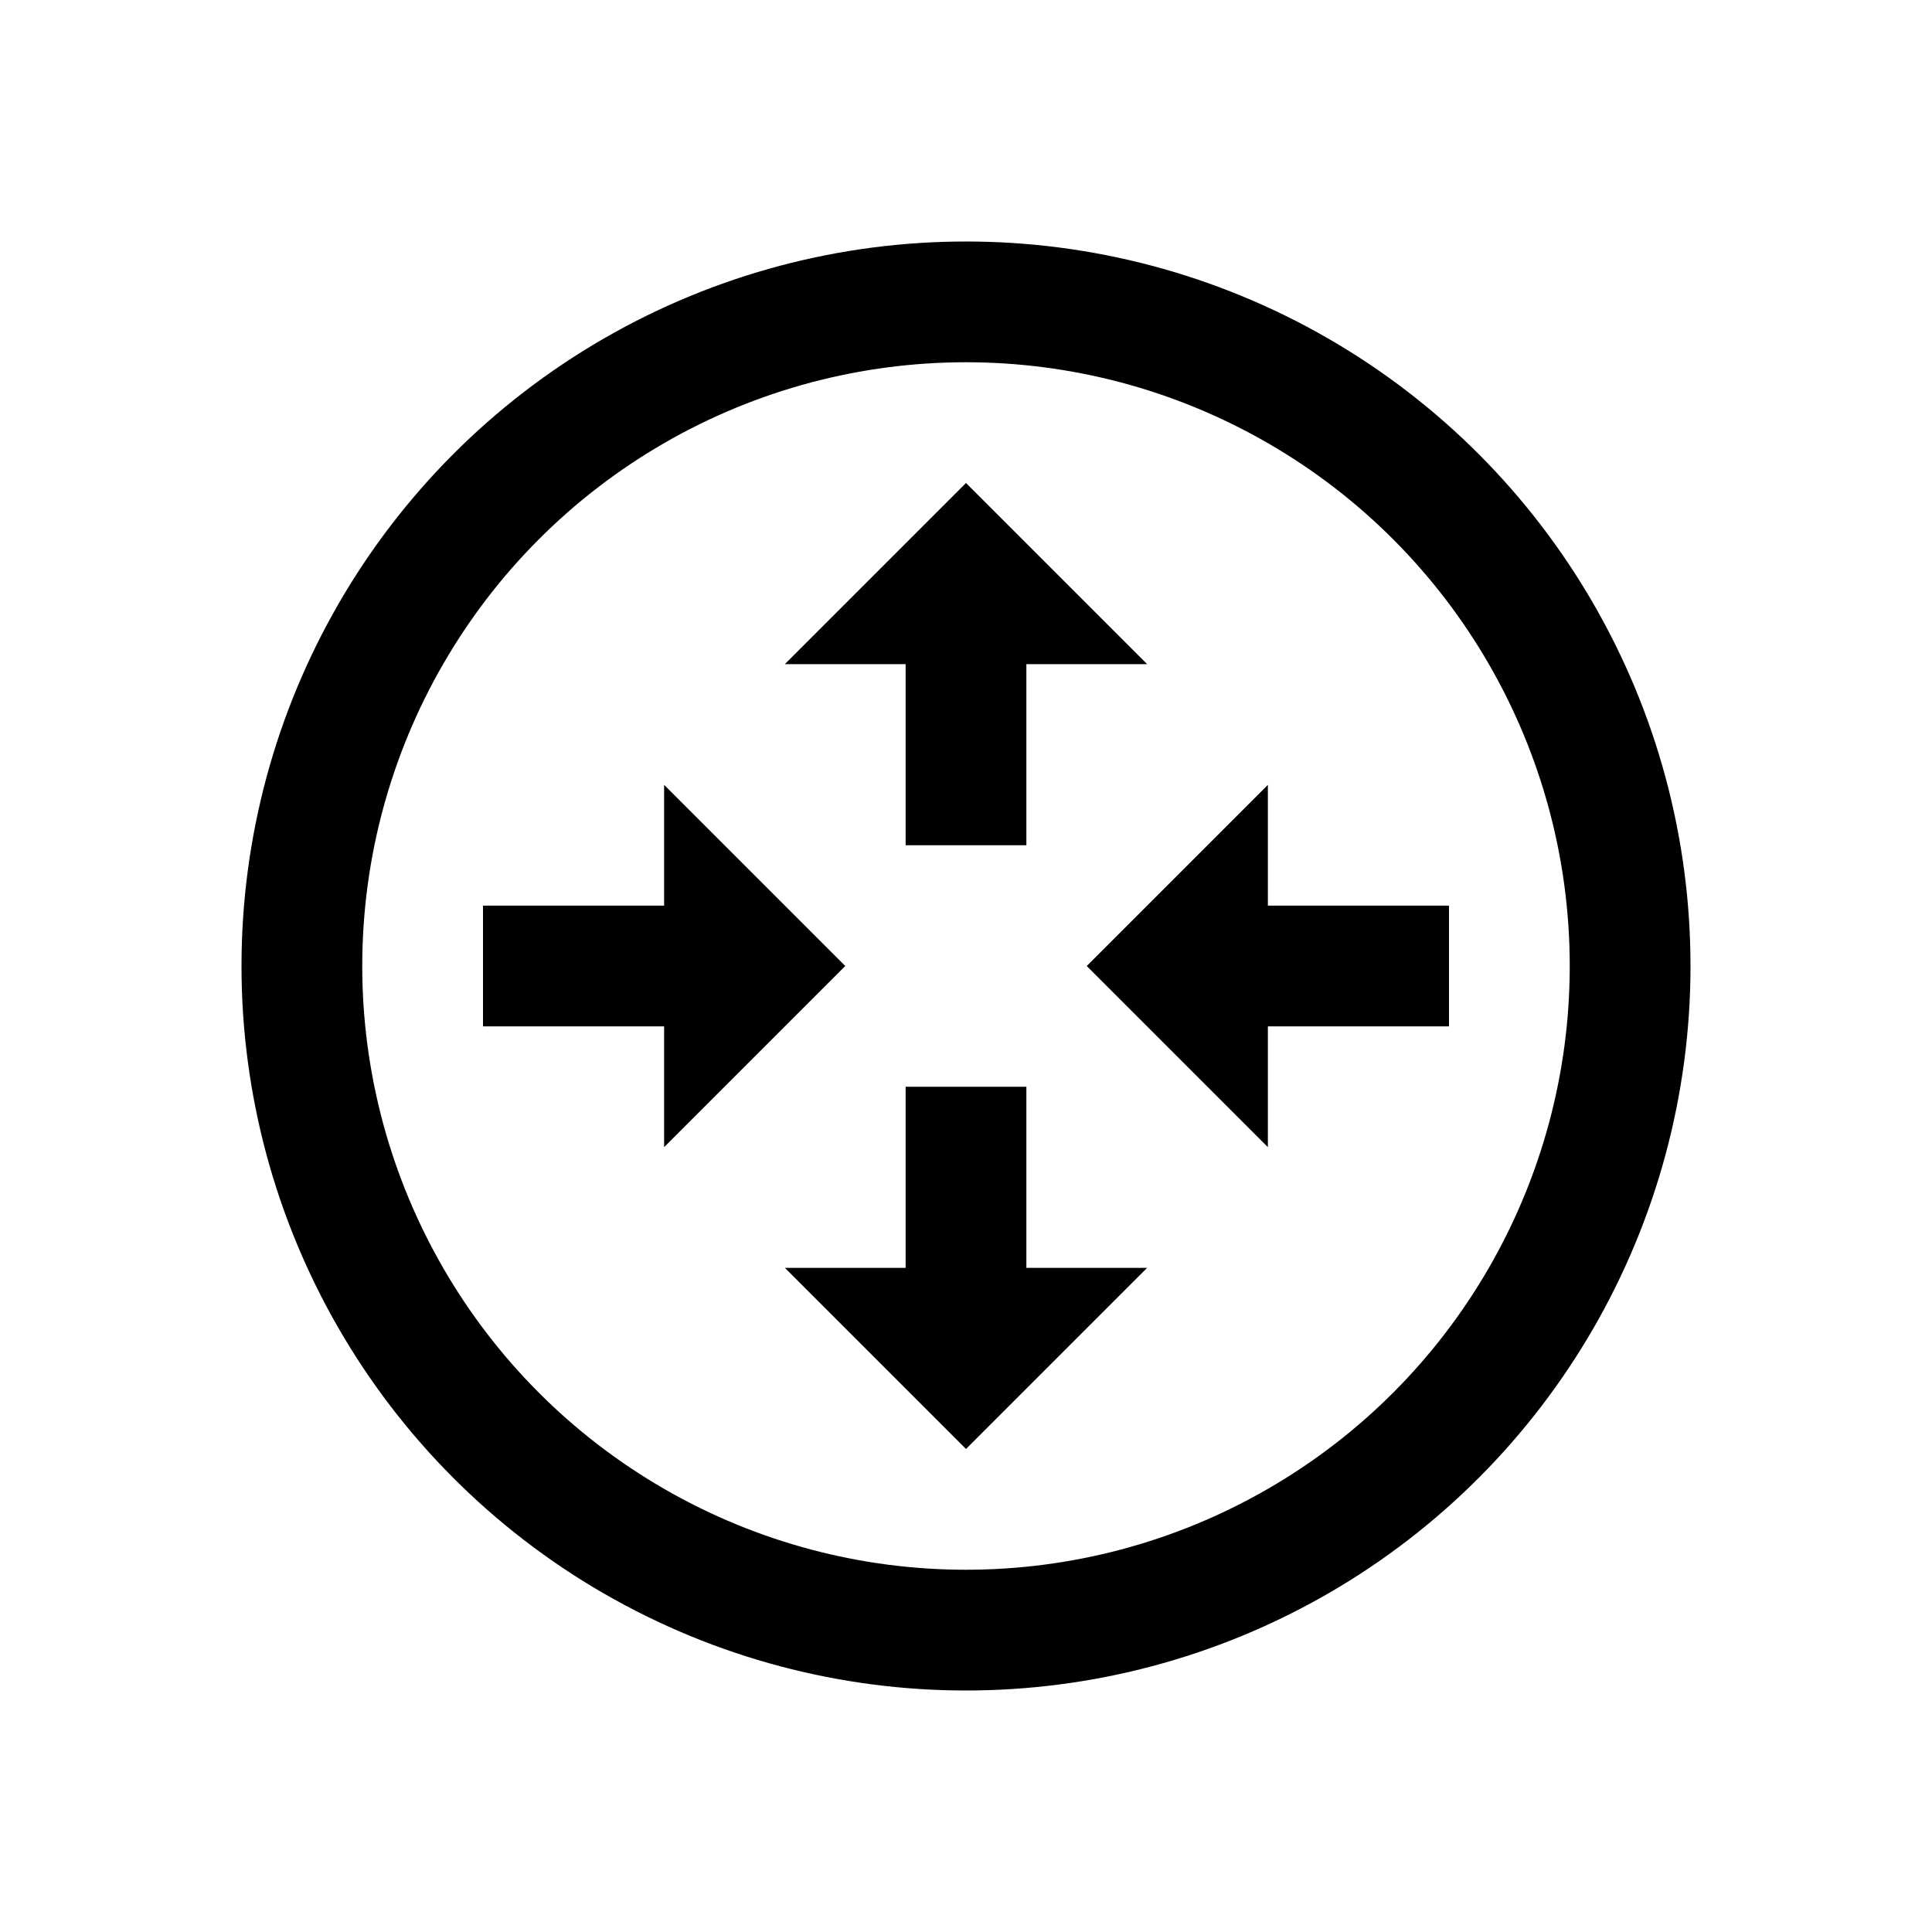 <?xml version="1.0" encoding="iso-8859-1"?>
<!-- Generator: Adobe Illustrator 19.1.0, SVG Export Plug-In . SVG Version: 6.00 Build 0)  -->
<svg version="1.1" id="Layer_1" xmlns="http://www.w3.org/2000/svg" xmlns:xlink="http://www.w3.org/1999/xlink" x="0px" y="0px"
	 viewBox="0 0 32 32" style="enable-background:new 0 0 32 32;" xml:space="preserve">
<polygon points="18,16 21,13 21,19 "/>
<circle style="fill:none;stroke:#000000;stroke-width:2;stroke-miterlimit:10;" cx="16" cy="16" r="11"/>
<line style="fill:none;stroke:#000000;stroke-width:2;stroke-miterlimit:10;" x1="24" y1="16" x2="20" y2="16"/>
<polygon points="14,16 11,19 11,13 "/>
<line style="fill:none;stroke:#000000;stroke-width:2;stroke-miterlimit:10;" x1="8" y1="16" x2="12" y2="16"/>
<polygon points="16,8 19,11 13,11 "/>
<line style="fill:none;stroke:#000000;stroke-width:2;stroke-miterlimit:10;" x1="16" y1="14" x2="16" y2="10"/>
<polygon points="16,24 13,21 19,21 "/>
<line style="fill:none;stroke:#000000;stroke-width:2;stroke-miterlimit:10;" x1="16" y1="18" x2="16" y2="22"/>
</svg>

